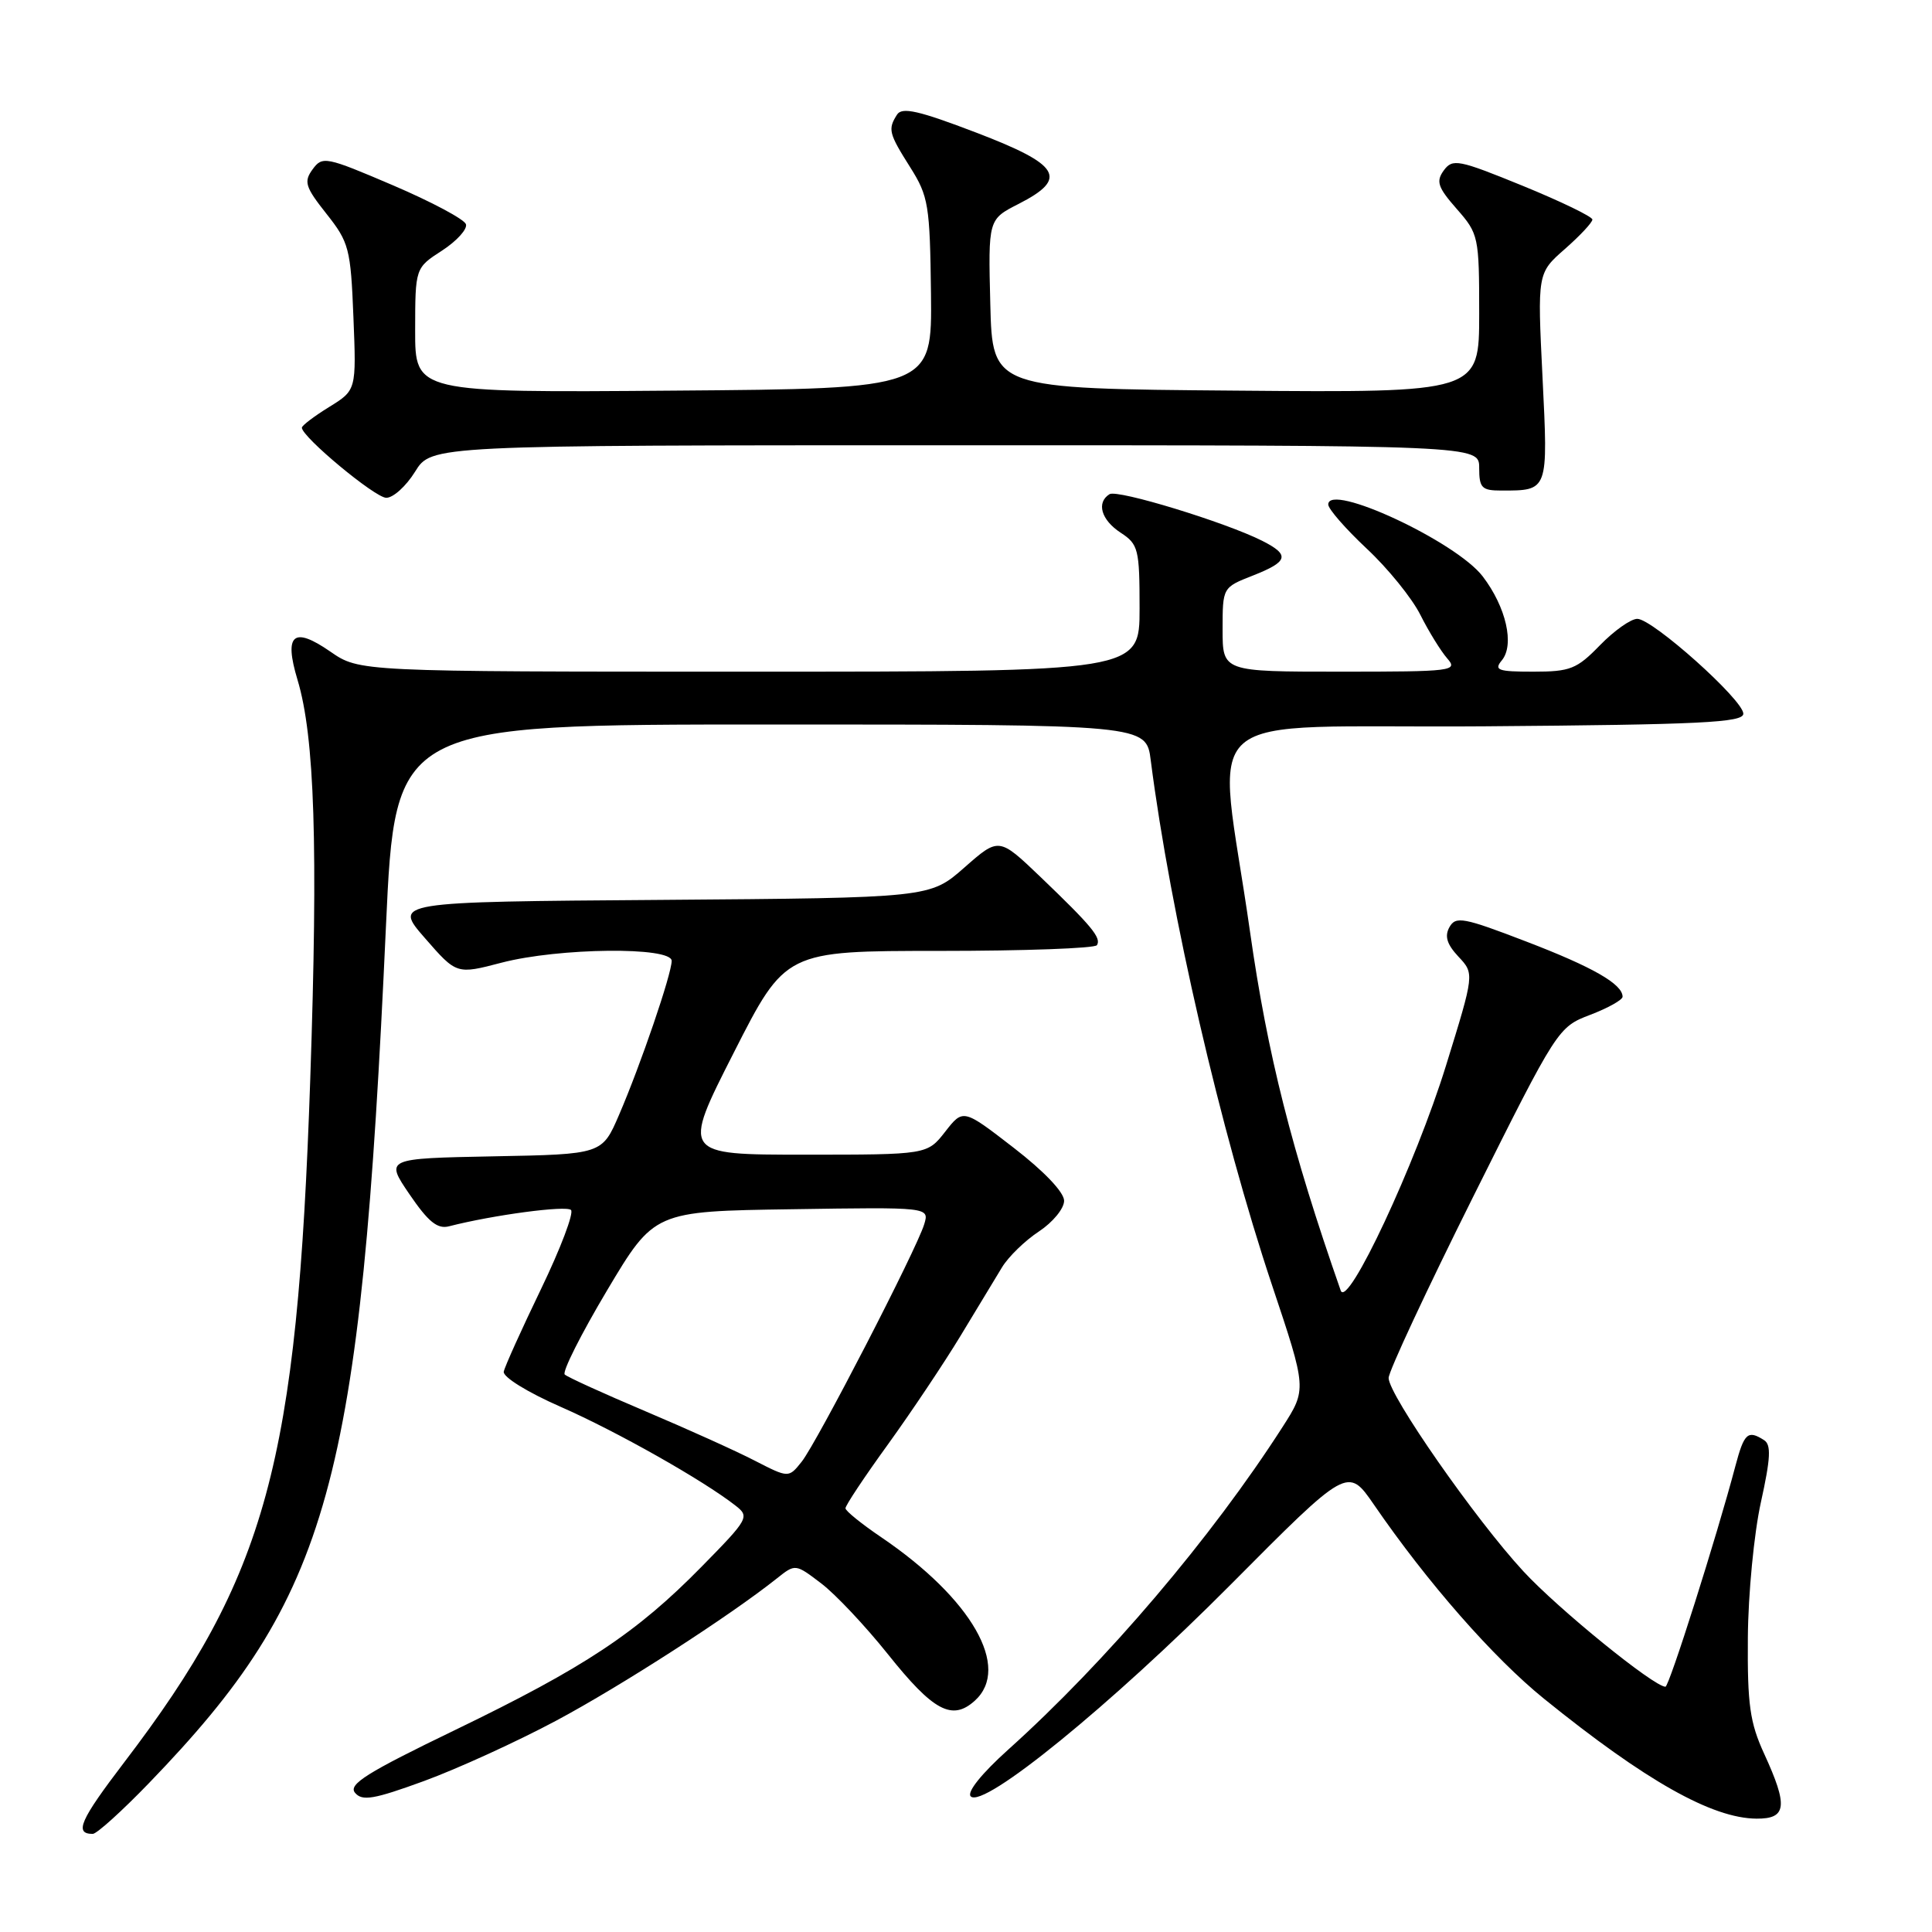 <?xml version="1.0" encoding="UTF-8" standalone="no"?>
<!DOCTYPE svg PUBLIC "-//W3C//DTD SVG 1.1//EN" "http://www.w3.org/Graphics/SVG/1.1/DTD/svg11.dtd" >
<svg xmlns="http://www.w3.org/2000/svg" xmlns:xlink="http://www.w3.org/1999/xlink" version="1.1" viewBox="0 0 256 256">
 <g >
 <path fill="currentColor"
d=" M 19.76 236.25 C 43.75 211.40 47.76 196.91 51.14 122.75 C 52.37 96.00 52.37 96.00 102.12 96.00 C 151.88 96.00 151.88 96.00 152.48 100.75 C 155.09 121.12 161.75 149.94 168.55 170.29 C 173.16 184.07 173.16 184.07 169.94 189.09 C 160.53 203.75 146.59 220.15 133.61 231.82 C 130.06 235.01 128.08 237.48 128.63 238.03 C 130.30 239.70 147.18 225.95 163.05 209.99 C 178.59 194.35 178.59 194.35 182.05 199.37 C 189.14 209.70 197.91 219.69 204.60 225.10 C 218.04 235.97 226.86 240.94 232.75 240.98 C 236.75 241.01 236.95 239.32 233.76 232.38 C 231.87 228.26 231.53 225.87 231.60 217.00 C 231.64 211.22 232.42 203.15 233.33 199.05 C 234.62 193.20 234.71 191.43 233.74 190.82 C 231.59 189.45 231.11 189.89 229.95 194.25 C 227.48 203.60 221.17 223.50 220.68 223.50 C 219.15 223.50 206.49 213.22 201.86 208.21 C 195.52 201.36 184.00 184.83 184.00 182.59 C 184.00 181.72 189.05 170.91 195.21 158.56 C 206.36 136.23 206.45 136.10 210.71 134.47 C 213.07 133.57 215.00 132.49 215.00 132.07 C 215.00 130.40 211.06 128.14 202.24 124.76 C 193.92 121.56 192.89 121.37 192.06 122.85 C 191.39 124.05 191.72 125.12 193.25 126.76 C 195.37 129.02 195.37 129.02 191.61 141.17 C 187.58 154.21 178.54 173.53 177.65 171.00 C 171.14 152.38 167.95 139.74 165.64 123.50 C 161.30 92.93 157.18 96.54 196.75 96.24 C 225.40 96.02 231.00 95.74 231.00 94.57 C 231.00 92.75 218.99 82.01 216.95 82.00 C 216.09 82.00 213.87 83.58 212.00 85.50 C 208.94 88.65 208.07 89.00 203.18 89.00 C 198.47 89.00 197.92 88.80 199.00 87.50 C 200.71 85.44 199.57 80.44 196.47 76.38 C 192.95 71.76 176.00 63.87 176.00 66.85 C 176.00 67.44 178.29 70.06 181.09 72.69 C 183.90 75.31 187.10 79.26 188.21 81.48 C 189.32 83.69 190.93 86.29 191.77 87.25 C 193.23 88.91 192.48 89.00 177.65 89.00 C 162.00 89.00 162.00 89.00 162.00 83.42 C 162.00 77.84 162.00 77.84 166.00 76.27 C 170.72 74.41 170.96 73.54 167.25 71.66 C 162.37 69.20 148.08 64.83 147.02 65.48 C 145.24 66.59 145.91 68.90 148.50 70.59 C 150.84 72.12 151.00 72.77 151.00 80.62 C 151.00 89.00 151.00 89.00 99.30 89.00 C 47.61 89.00 47.61 89.00 43.77 86.34 C 38.87 82.95 37.60 84.03 39.42 90.07 C 41.70 97.64 42.16 112.10 41.11 143.00 C 39.38 193.95 35.35 208.76 16.44 233.54 C 10.60 241.20 9.81 243.00 12.29 243.00 C 12.82 243.00 16.18 239.96 19.76 236.25 Z  M 73.71 227.99 C 82.30 223.40 96.71 214.11 102.95 209.14 C 105.39 207.20 105.39 207.20 108.83 209.82 C 110.72 211.26 114.67 215.46 117.62 219.15 C 123.67 226.74 126.16 228.07 129.17 225.35 C 134.00 220.98 128.76 211.83 116.78 203.70 C 114.18 201.94 112.04 200.21 112.03 199.86 C 112.01 199.50 114.55 195.68 117.68 191.36 C 120.80 187.03 125.12 180.57 127.28 177.00 C 129.43 173.43 131.91 169.34 132.77 167.93 C 133.63 166.51 135.84 164.37 137.67 163.17 C 139.50 161.96 141.00 160.14 141.00 159.11 C 141.00 157.98 138.34 155.19 134.31 152.08 C 127.62 146.91 127.62 146.91 125.24 149.96 C 122.86 153.00 122.86 153.00 106.61 153.00 C 90.36 153.00 90.36 153.00 97.22 139.50 C 104.08 126.00 104.08 126.00 124.48 126.00 C 135.70 126.00 145.09 125.66 145.35 125.24 C 145.95 124.27 144.68 122.73 137.88 116.21 C 132.36 110.93 132.36 110.93 127.79 114.95 C 123.22 118.97 123.22 118.97 87.67 119.24 C 52.11 119.50 52.11 119.50 56.31 124.31 C 60.50 129.12 60.50 129.12 66.46 127.56 C 74.04 125.58 89.00 125.42 89.00 127.32 C 89.00 129.06 84.89 141.09 82.03 147.72 C 79.78 152.95 79.78 152.95 65.40 153.22 C 51.03 153.50 51.03 153.50 54.26 158.25 C 56.75 161.90 57.96 162.89 59.50 162.49 C 65.34 160.99 75.03 159.70 75.66 160.33 C 76.06 160.73 74.28 165.43 71.70 170.78 C 69.12 176.13 66.89 181.06 66.75 181.75 C 66.61 182.45 69.90 184.49 74.31 186.42 C 81.69 189.66 93.15 196.13 97.46 199.50 C 99.35 200.97 99.19 201.26 92.96 207.60 C 84.32 216.40 77.46 220.94 60.31 229.23 C 48.63 234.87 46.12 236.44 47.04 237.55 C 47.99 238.69 49.52 238.43 56.20 235.99 C 60.62 234.37 68.49 230.78 73.71 227.99 Z  M 55.00 62.50 C 57.16 59.00 57.16 59.00 126.58 59.00 C 196.00 59.00 196.00 59.00 196.00 62.00 C 196.00 64.65 196.34 65.00 198.92 65.00 C 205.19 65.00 205.14 65.14 204.39 49.97 C 203.71 36.19 203.71 36.19 207.36 32.99 C 209.36 31.23 211.00 29.48 211.00 29.09 C 211.00 28.71 206.85 26.70 201.79 24.63 C 193.24 21.14 192.48 20.99 191.31 22.58 C 190.25 24.04 190.51 24.82 193.03 27.69 C 195.92 30.98 196.00 31.35 196.00 41.55 C 196.00 52.03 196.00 52.03 163.75 51.76 C 131.50 51.50 131.50 51.50 131.22 40.29 C 130.94 29.07 130.94 29.07 134.97 27.02 C 141.59 23.64 140.52 21.84 129.35 17.57 C 121.74 14.66 119.52 14.15 118.86 15.19 C 117.63 17.13 117.76 17.66 120.61 22.17 C 123.03 26.01 123.22 27.17 123.36 38.90 C 123.50 51.50 123.50 51.50 89.25 51.76 C 55.00 52.03 55.00 52.03 55.01 43.76 C 55.02 35.50 55.02 35.50 58.58 33.20 C 60.53 31.93 61.95 30.36 61.74 29.71 C 61.52 29.05 57.16 26.73 52.06 24.55 C 43.17 20.75 42.72 20.66 41.42 22.44 C 40.23 24.07 40.44 24.77 43.25 28.32 C 46.25 32.11 46.47 32.93 46.83 42.02 C 47.22 51.70 47.22 51.70 43.61 53.93 C 41.62 55.16 40.00 56.39 40.00 56.67 C 40.00 57.89 49.66 65.92 51.17 65.96 C 52.09 65.98 53.81 64.42 55.00 62.50 Z  M 100.00 193.54 C 97.53 192.26 91.00 189.32 85.50 186.99 C 80.00 184.66 75.20 182.48 74.83 182.13 C 74.47 181.78 76.99 176.78 80.43 171.00 C 86.69 160.50 86.69 160.50 104.92 160.23 C 123.15 159.95 123.15 159.95 122.46 162.23 C 121.46 165.54 108.26 191.12 106.23 193.68 C 104.50 195.85 104.50 195.85 100.00 193.54 Z "/>
</g>
</svg>